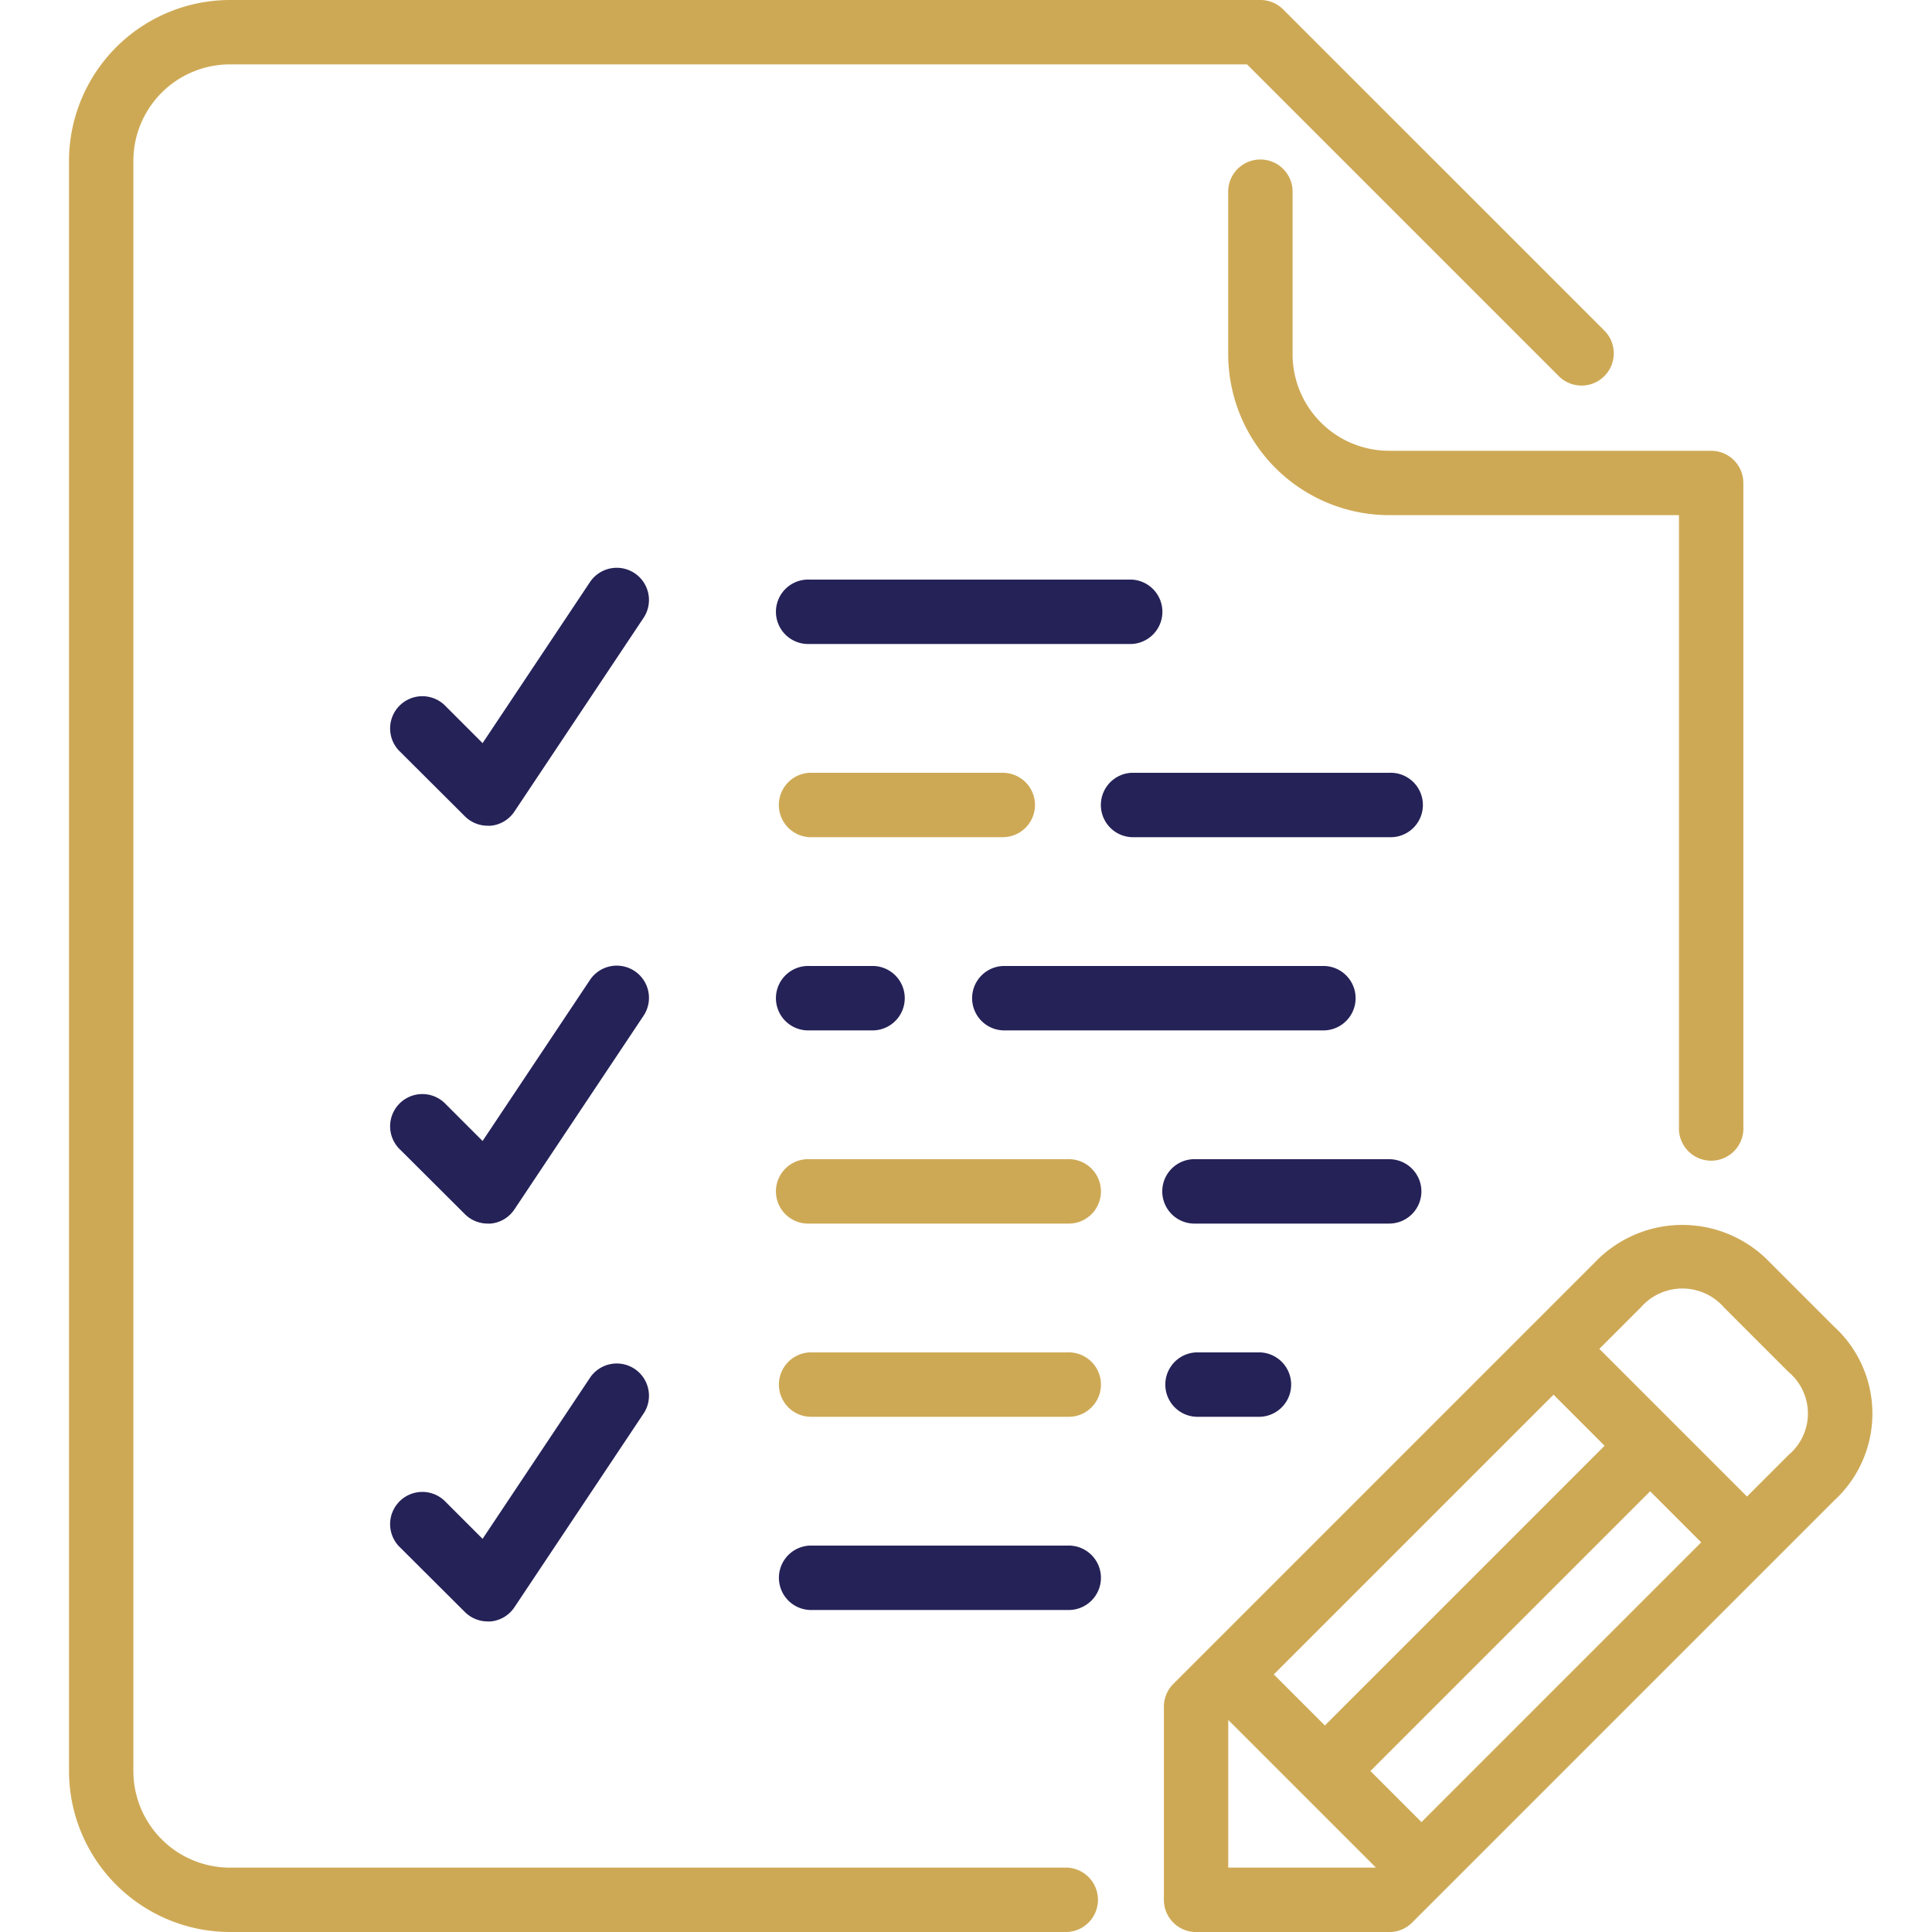 <svg height="28" viewBox="0 0 28 28" width="28" xmlns="http://www.w3.org/2000/svg" xmlns:xlink="http://www.w3.org/1999/xlink"><clipPath id="a"><path d="m0 0h28v28h-28z"/></clipPath><g clip-path="url(#a)"><path d="m310.918 307.667a.467.467 0 0 0 -.467-.467h-2.8a.467.467 0 1 0 0 .933h2.8a.467.467 0 0 0 .467-.466z" fill="#252258" transform="translate(-290.318 -290.4)"/><path d="m325.184 45.467v-2.333a.467.467 0 1 0 -.933 0v2.333a2.336 2.336 0 0 0 2.333 2.333h4.2v8.867a.467.467 0 1 0 .933 0v-9.333a.467.467 0 0 0 -.467-.467h-4.667a1.4 1.4 0 0 1 -1.399-1.4z" fill="#cea955" transform="translate(-306.451 -40.334)"/><path d="m294.317 204.8h-3.733a.467.467 0 0 0 0 .933h3.733a.467.467 0 1 0 0-.933z" fill="#252258" transform="translate(-274.184 -193.6)"/><path d="m208.518 205.267a.467.467 0 0 0 -.467-.467h-2.8a.467.467 0 0 0 0 .933h2.8a.467.467 0 0 0 .467-.466z" fill="#cea955" transform="translate(-193.518 -193.6)"/><g fill="#252258"><path d="m205.251 256a.467.467 0 1 0 0 .933h.933a.467.467 0 0 0 0-.933z" transform="translate(-193.517 -242)"/><path d="m205.251 154.534h4.667a.467.467 0 0 0 0-.933h-4.667a.467.467 0 1 0 0 .933z" transform="translate(-193.517 -145.201)"/><path d="m256.451 256.934h4.667a.467.467 0 0 0 0-.933h-4.667a.467.467 0 0 0 0 .933z" transform="translate(-241.917 -242.001)"/><path d="m307.651 358.4a.467.467 0 0 0 0 .933h.933a.467.467 0 0 0 0-.933z" transform="translate(-290.317 -338.8)"/></g><path d="m208.984 307.2h-3.733a.467.467 0 1 0 0 .933h3.733a.467.467 0 1 0 0-.933z" fill="#cea955" transform="translate(-193.517 -290.4)"/><path d="m208.984 358.4h-3.733a.467.467 0 0 0 0 .933h3.733a.467.467 0 1 0 0-.933z" fill="#cea955" transform="translate(-193.517 -338.8)"/><path d="m316.895 326.074-.933-.933a1.753 1.753 0 0 0 -2.526 0l-6.114 6.114a.467.467 0 0 0 -.137.33v2.8a.467.467 0 0 0 .467.467h2.8a.467.467 0 0 0 .33-.137l6.114-6.114a1.71 1.71 0 0 0 -.001-2.527zm-4.063.99.74.74-4.054 4.054-.74-.74zm-4.714 6.854v-2.14l2.14 2.14zm2.8-.66-.74-.74 4.054-4.054.74.74zm5.318-5.318-.6.6-2.14-2.14.6-.6a.8.8 0 0 1 1.207 0l.933.933a.785.785 0 0 1 -.001 1.207z" fill="#cea955" transform="translate(-290.317 -306.851)"/><path d="m31.518 27.067h-12.134a1.4 1.4 0 0 1 -1.4-1.4v-23.334a1.4 1.4 0 0 1 1.4-1.4h14.74l4.53 4.53a.467.467 0 0 0 .66-.66l-4.666-4.666a.466.466 0 0 0 -.33-.137h-14.934a2.336 2.336 0 0 0 -2.333 2.333v23.334a2.336 2.336 0 0 0 2.333 2.333h12.134a.467.467 0 0 0 0-.933z" fill="#cea955" transform="translate(-16.051)"/><path d="m208.984 409.6h-3.733a.467.467 0 0 0 0 .933h3.733a.467.467 0 1 0 0-.933z" fill="#252258" transform="translate(-193.517 -387.2)"/><path d="m103.452 259.592a.467.467 0 0 0 .33.137.376.376 0 0 0 .046 0 .465.465 0 0 0 .342-.205l1.867-2.8a.467.467 0 1 0 -.777-.518l-1.551 2.326-.531-.531a.467.467 0 1 0 -.66.66z" fill="#252258" transform="translate(-96.715 -241.996)"/><path d="m103.452 259.592a.467.467 0 0 0 .33.137.376.376 0 0 0 .046 0 .465.465 0 0 0 .342-.205l1.867-2.8a.467.467 0 1 0 -.777-.518l-1.551 2.326-.531-.531a.467.467 0 1 0 -.66.66z" fill="#252258" transform="translate(-96.715 -236.23)"/><path d="m103.452 259.592a.467.467 0 0 0 .33.137.376.376 0 0 0 .046 0 .465.465 0 0 0 .342-.205l1.867-2.8a.467.467 0 1 0 -.777-.518l-1.551 2.326-.531-.531a.467.467 0 1 0 -.66.66z" fill="#252258" transform="translate(-96.715 -247.762)"/></g></svg>